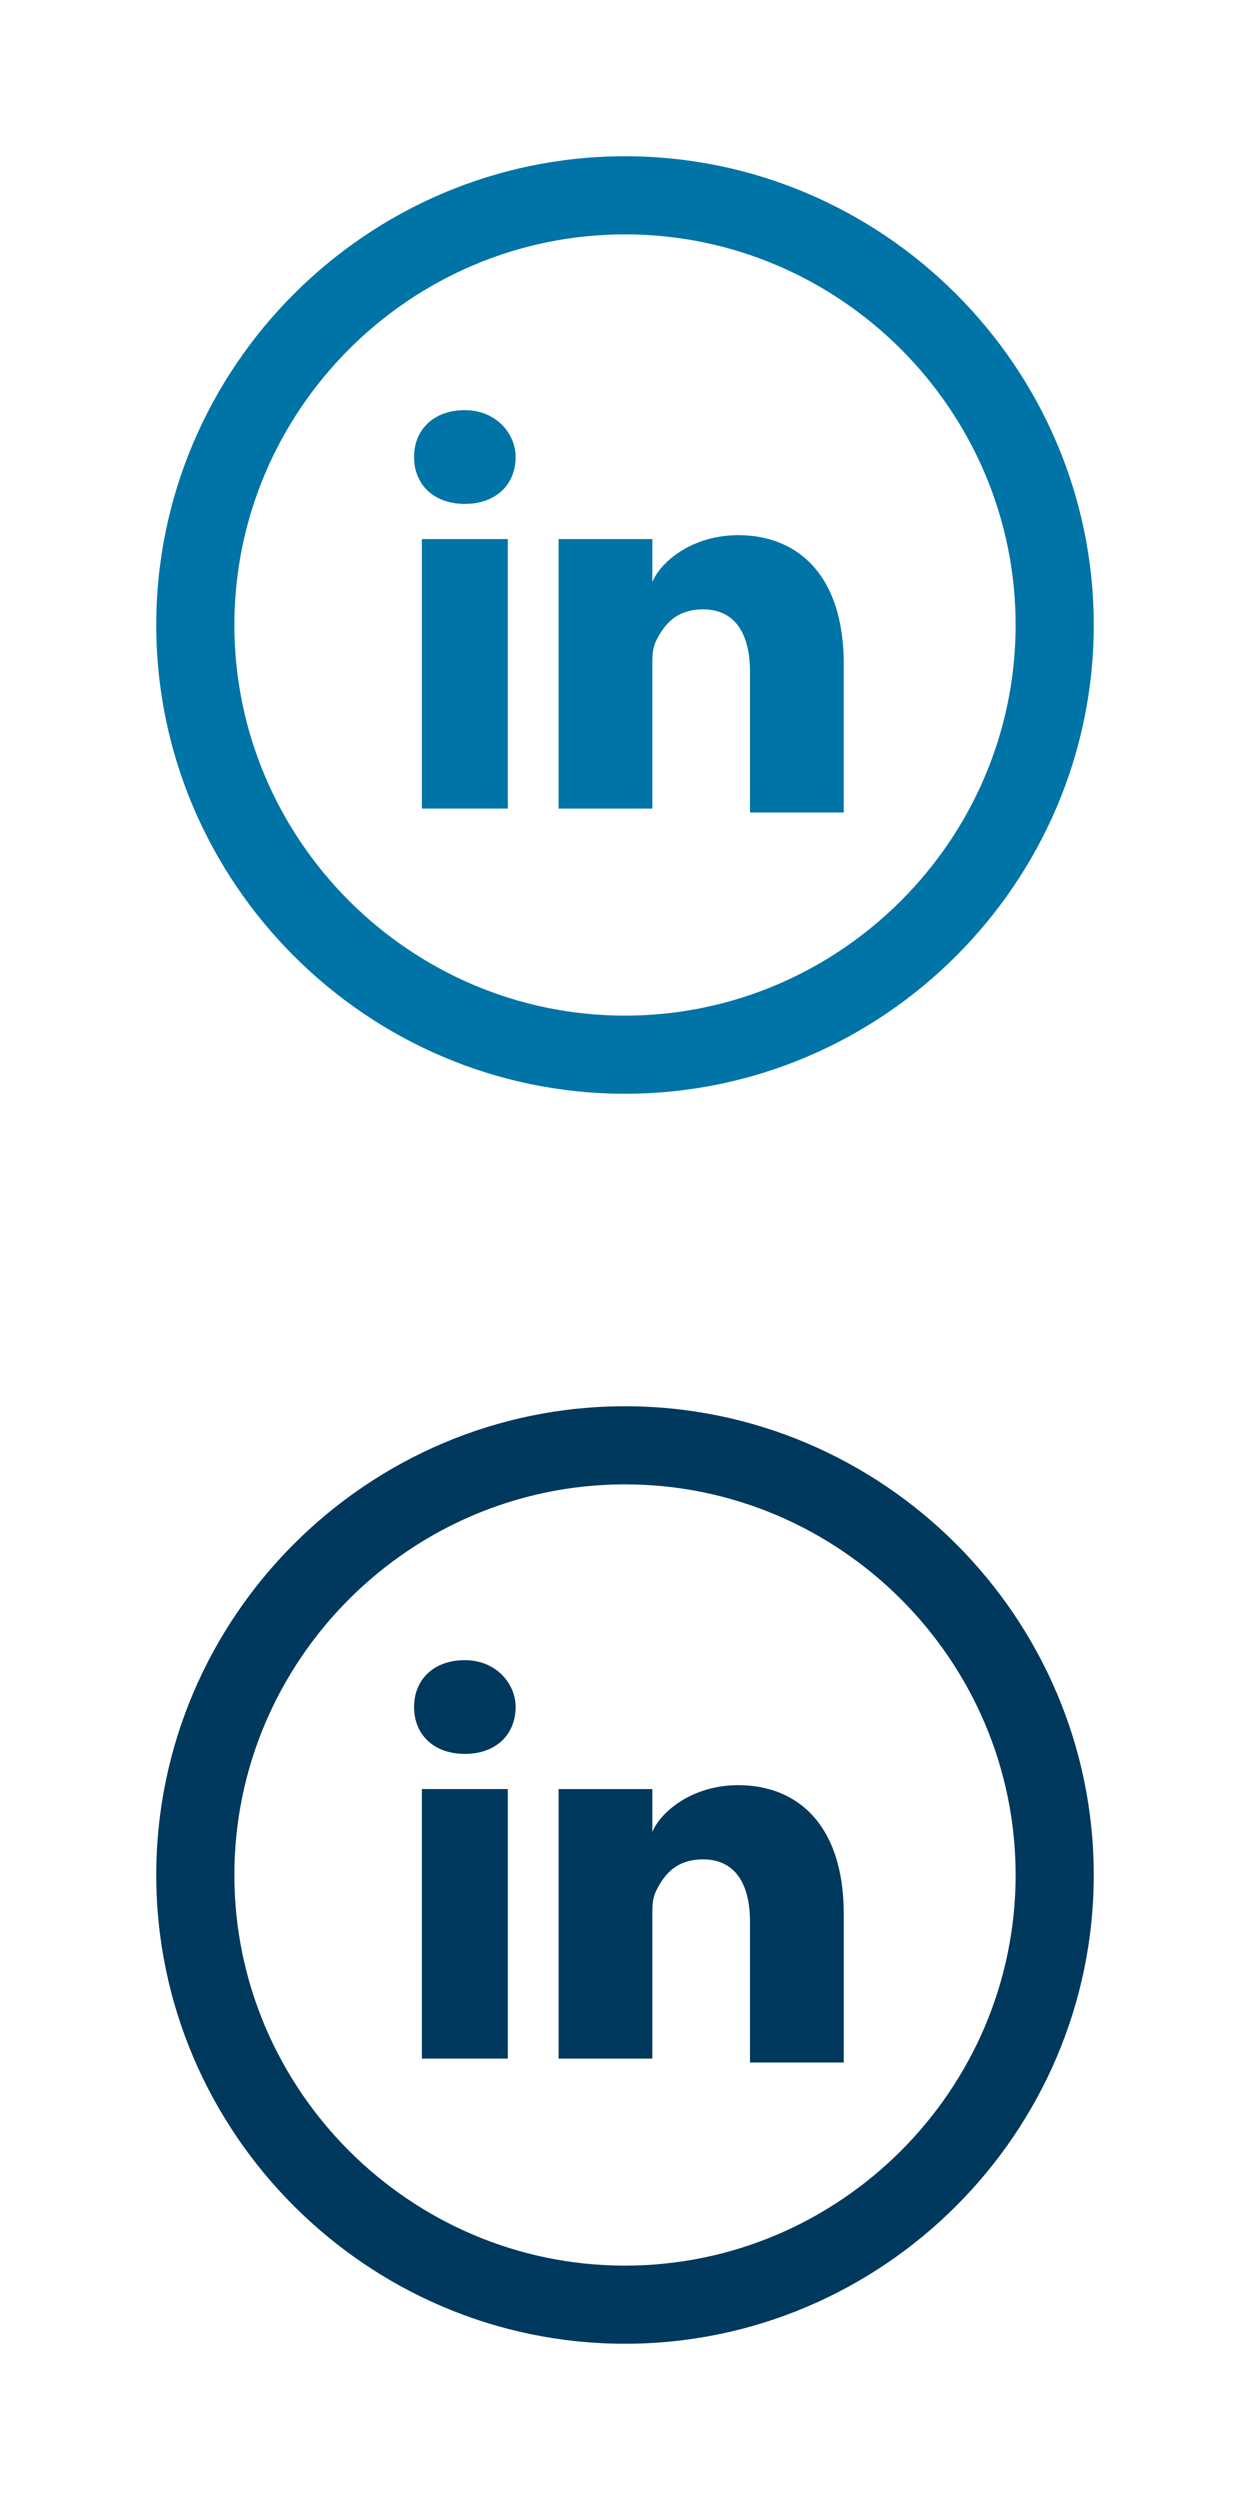 <?xml version="1.0" encoding="utf-8"?>
<!-- Generator: Adobe Illustrator 16.0.0, SVG Export Plug-In . SVG Version: 6.00 Build 0)  -->
<!DOCTYPE svg PUBLIC "-//W3C//DTD SVG 1.1//EN" "http://www.w3.org/Graphics/SVG/1.1/DTD/svg11.dtd">
<svg version="1.1" id="Layer_1" xmlns="http://www.w3.org/2000/svg" xmlns:xlink="http://www.w3.org/1999/xlink" x="0px" y="0px"
	 width="32px" height="64px" viewBox="0 0 32 64" style="enable-background:new 0 0 32 64;" xml:space="preserve">
<style type="text/css">
<![CDATA[
	.st0{fill:#00395D;}
	.st1{fill:#0074A6;}
]]>
</style>
<g>
	<g>
		<defs>
			<path id="SVGID_1_" d="M-39,494c-5.5,0-10-4.5-10-10s4.5-10,10-10s10,4.5,10,10c0,2.7-1.1,5.2-2.9,7.1
				C-33.8,492.9-36.3,494-39,494z M-39,472c-6.6,0-12,5.4-12,12s5.4,12,12,12s12-5.4,12-12S-32.4,472-39,472z"/>
		</defs>
		<clipPath id="SVGID_2_">
			<use xlink:href="#SVGID_1_"  style="overflow:visible;"/>
		</clipPath>
	</g>
</g>
<g>
	<g>
		<defs>
			<path id="SVGID_3_" d="M-38.1,482v-1.3c0-0.1,0-0.3,0.1-0.4c0.1-0.1,0.2-0.2,0.4-0.2h1.3v-2h-1.8c-0.7-0.1-1.3,0.2-1.8,0.7
				s-0.7,1.1-0.7,1.8v1.4h-1.1v2h1.2v5.8h2.4V484h1.6l0.2-2H-38.1z"/>
		</defs>
		<clipPath id="SVGID_4_">
			<use xlink:href="#SVGID_3_"  style="overflow:visible;"/>
		</clipPath>
	</g>
</g>
<g>
	<path class="st0" d="M16,36C9.4,36,4,41.4,4,48s5.4,12,12,12s12-5.4,12-12S22.6,36,16,36 M16,58c-5.5,0-10-4.5-10-10s4.5-10,10-10
		s10,4.5,10,10S21.5,58,16,58"/>
	<rect x="10.8" y="45.8" class="st0" width="2.2" height="6.9"/>
	<path class="st0" d="M18.9,45.7c-1.2,0-2,0.7-2.2,1.2v-1.1h-2.4c0,0.6,0,6.9,0,6.9h2.4V49c0-0.2,0-0.4,0.1-0.6
		c0.2-0.4,0.5-0.8,1.2-0.8c0.8,0,1.2,0.6,1.2,1.6v3.6h2.4V49C21.6,46.7,20.4,45.7,18.9,45.7"/>
	<path class="st0" d="M11.9,42.5c-0.8,0-1.3,0.5-1.3,1.2s0.5,1.2,1.3,1.2l0,0c0.8,0,1.3-0.5,1.3-1.2C13.2,43.1,12.7,42.5,11.9,42.5"
		/>
</g>
<g>
	<path class="st1" d="M16,4C9.4,4,4,9.4,4,16s5.4,12,12,12s12-5.4,12-12S22.6,4,16,4 M16,26c-5.5,0-10-4.5-10-10S10.5,6,16,6
		s10,4.5,10,10S21.5,26,16,26"/>
	<rect x="10.8" y="13.8" class="st1" width="2.2" height="6.9"/>
	<path class="st1" d="M18.9,13.7c-1.2,0-2,0.7-2.2,1.2v-1.1h-2.4c0,0.6,0,6.9,0,6.9h2.4V17c0-0.2,0-0.4,0.1-0.6
		c0.2-0.4,0.5-0.8,1.2-0.8c0.8,0,1.2,0.6,1.2,1.6v3.6h2.4V17C21.6,14.7,20.4,13.7,18.9,13.7"/>
	<path class="st1" d="M11.9,10.5c-0.8,0-1.3,0.5-1.3,1.2c0,0.7,0.5,1.2,1.3,1.2l0,0c0.8,0,1.3-0.5,1.3-1.2
		C13.2,11.1,12.7,10.5,11.9,10.5"/>
</g>
</svg>
